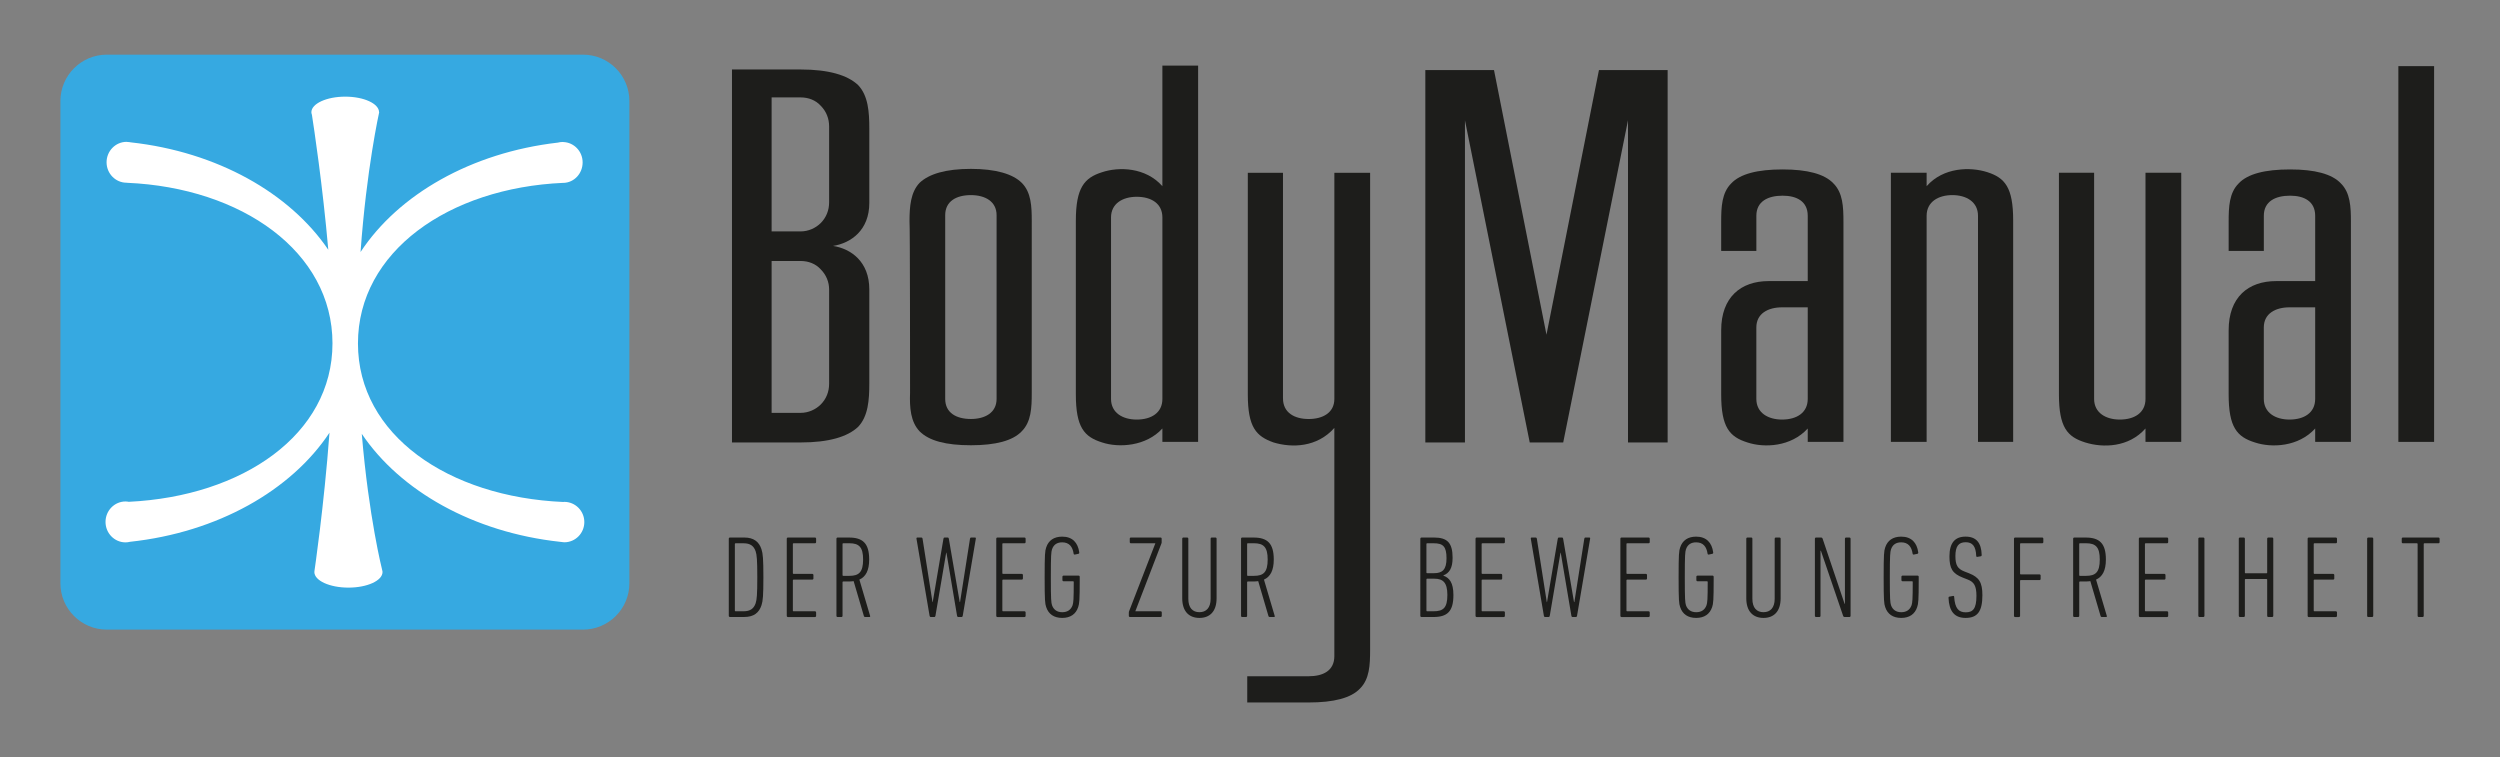 <?xml version="1.0" encoding="utf-8"?>
<!-- Generator: Adobe Illustrator 16.0.3, SVG Export Plug-In . SVG Version: 6.00 Build 0)  -->
<!DOCTYPE svg PUBLIC "-//W3C//DTD SVG 1.1//EN" "http://www.w3.org/Graphics/SVG/1.1/DTD/svg11.dtd">
<svg version="1.1" id="Ebene_1" xmlns="http://www.w3.org/2000/svg" xmlns:xlink="http://www.w3.org/1999/xlink" x="0px" y="0px"
	 width="131.25px" height="39.75px" viewBox="0 0 131.25 39.75" enable-background="new 0 0 131.25 39.75" xml:space="preserve">
<rect x="0" y="0" width="131.25" height="39.75" fill="#808080" stroke="none"/>
<g>
	<path fill="#36A9E1" d="M30.605,33.055H5.609c-1.346,0-2.438-1.092-2.438-2.438V5.307c0-1.346,1.093-2.438,2.438-2.438h24.996
		c1.347,0,2.438,1.092,2.438,2.438v25.311C33.044,31.963,31.952,33.055,30.605,33.055"/>
	<path fill="#FFFFFF" d="M29.625,26.348c-0.02,0-0.039,0.006-0.059,0.006c-6.014-0.264-10.773-3.511-10.773-8.324
		c0-4.814,4.763-8.167,10.778-8.43l0.013,0.002c0.564-0.018,1.004-0.495,1.004-1.076s-0.453-1.051-1.017-1.069V7.454
		c-0.005,0-0.009,0.001-0.015,0.001c-0.007,0-0.013-0.002-0.02-0.002c-0.085,0-0.168,0.014-0.248,0.034
		c-4.55,0.524-8.373,2.724-10.359,5.744c0.313-4.376,0.979-7.344,0.979-7.344h-0.007c-0.009-0.45-0.8-0.813-1.776-0.813
		c-0.981,0-1.778,0.367-1.778,0.821c0,0.044,0.014,0.087,0.028,0.13c0.104,0.662,0.564,3.709,0.86,7.088
		c-2.021-2.979-5.838-5.139-10.368-5.639c-0.055-0.012-0.112-0.017-0.17-0.02C6.691,7.452,6.683,7.451,6.676,7.45v0.001
		C6.665,7.45,6.656,7.447,6.645,7.447c-0.579,0-1.05,0.481-1.05,1.073c0,0.592,0.471,1.073,1.05,1.073
		c0.012,0,0.011,0.002,0.021,0.001l0.011,0.003c6.016,0.262,10.778,3.616,10.778,8.43c0,4.791-4.719,8.029-10.694,8.318
		c-0.056-0.01-0.111-0.018-0.17-0.018c-0.58,0-1.051,0.48-1.051,1.074s0.471,1.074,1.051,1.074c0.082,0,0.16-0.012,0.237-0.031
		c4.592-0.494,8.458-2.693,10.47-5.727c-0.286,3.858-0.792,7.28-0.792,7.28h0.004c-0.001,0.012-0.007,0.021-0.007,0.031
		c0,0.455,0.801,0.822,1.79,0.822s1.79-0.367,1.79-0.822c0-0.037-0.013-0.074-0.023-0.111h0.002c0,0-0.701-2.756-1.069-7.141
		c2.02,3,5.859,5.176,10.416,5.67c0.029,0.006,0.059,0.008,0.089,0.01c0.025,0.004,0.05,0.008,0.075,0.01v-0.002
		c0.018,0.002,0.036,0.006,0.054,0.006c0.58,0,1.05-0.475,1.05-1.061S30.205,26.348,29.625,26.348z"/>
	<path fill="#1D1D1B" d="M38.261,28.283c0-0.037,0.025-0.063,0.063-0.063h0.748c0.503,0,0.778,0.223,0.907,0.619
		c0.073,0.229,0.099,0.498,0.099,1.467c0,0.963-0.025,1.238-0.099,1.467c-0.129,0.398-0.404,0.619-0.907,0.619h-0.748
		c-0.037,0-0.063-0.025-0.063-0.063V28.283z M38.617,32.092h0.417c0.35,0,0.54-0.135,0.638-0.424
		c0.061-0.189,0.086-0.441,0.086-1.361s-0.025-1.172-0.086-1.361c-0.098-0.289-0.288-0.424-0.638-0.424h-0.417
		c-0.025,0-0.037,0.012-0.037,0.037v3.496C38.58,32.08,38.592,32.092,38.617,32.092"/>
	<path fill="#1D1D1B" d="M41.305,28.283c0-0.037,0.025-0.063,0.062-0.063h1.417c0.037,0,0.062,0.025,0.062,0.063v0.178
		c0,0.037-0.024,0.061-0.062,0.061h-1.122c-0.025,0-0.037,0.012-0.037,0.037v1.533c0,0.025,0.012,0.037,0.037,0.037h0.981
		c0.036,0,0.062,0.025,0.062,0.063v0.176c0,0.037-0.025,0.063-0.062,0.063h-0.981c-0.025,0-0.037,0.012-0.037,0.035v1.59
		c0,0.025,0.012,0.037,0.037,0.037h1.122c0.037,0,0.062,0.023,0.062,0.063v0.176c0,0.037-0.024,0.063-0.062,0.063h-1.417
		c-0.036,0-0.062-0.025-0.062-0.063V28.283z"/>
	<path fill="#1D1D1B" d="M45.422,32.393c-0.037,0-0.055-0.012-0.066-0.043l-0.54-1.84c-0.08,0.012-0.166,0.018-0.259,0.018H44.27
		c-0.025,0-0.037,0.014-0.037,0.037v1.768c0,0.035-0.024,0.061-0.062,0.061h-0.195c-0.037,0-0.063-0.025-0.063-0.061v-4.049
		c0-0.039,0.025-0.063,0.063-0.063h0.595c0.729,0,1.061,0.307,1.061,1.154c0,0.582-0.184,0.906-0.515,1.055l0.563,1.902
		c0.013,0.035,0,0.061-0.03,0.061H45.422z M45.313,29.375c0-0.645-0.209-0.854-0.719-0.854H44.27c-0.025,0-0.037,0.012-0.037,0.037
		v1.637c0,0.025,0.012,0.037,0.037,0.037h0.324C45.091,30.232,45.313,30.043,45.313,29.375"/>
	<path fill="#1D1D1B" d="M50.308,32.393c-0.037,0-0.056-0.025-0.062-0.063l-0.558-3.313h-0.013l-0.564,3.313
		c-0.006,0.037-0.025,0.063-0.061,0.063h-0.185c-0.037,0-0.055-0.025-0.062-0.063l-0.688-4.047
		c-0.006-0.037,0.006-0.063,0.049-0.063h0.203c0.036,0,0.062,0.025,0.067,0.063l0.521,3.324h0.013l0.563-3.324
		c0.006-0.037,0.025-0.063,0.062-0.063h0.16c0.036,0,0.055,0.025,0.061,0.063l0.571,3.324h0.018l0.522-3.324
		c0.006-0.037,0.023-0.063,0.061-0.063h0.203c0.036,0,0.049,0.025,0.042,0.063l-0.687,4.047c-0.007,0.037-0.024,0.063-0.062,0.063
		H50.308z"/>
	<path fill="#1D1D1B" d="M52.304,28.283c0-0.037,0.024-0.063,0.061-0.063h1.417c0.037,0,0.063,0.025,0.063,0.063v0.178
		c0,0.037-0.025,0.061-0.063,0.061h-1.122c-0.024,0-0.037,0.012-0.037,0.037v1.533c0,0.025,0.013,0.037,0.037,0.037h0.981
		c0.037,0,0.062,0.025,0.062,0.063v0.176c0,0.037-0.024,0.063-0.062,0.063h-0.981c-0.024,0-0.037,0.012-0.037,0.035v1.59
		c0,0.025,0.013,0.037,0.037,0.037h1.122c0.037,0,0.063,0.023,0.063,0.063v0.176c0,0.037-0.025,0.063-0.063,0.063h-1.417
		c-0.036,0-0.061-0.025-0.061-0.063V28.283z"/>
	<path fill="#1D1D1B" d="M54.844,30.307c0-1.221,0.019-1.381,0.08-1.564c0.122-0.373,0.411-0.57,0.841-0.57
		c0.54,0,0.827,0.32,0.895,0.822c0.007,0.043-0.006,0.068-0.042,0.08l-0.178,0.037c-0.043,0.012-0.068-0.006-0.074-0.043
		c-0.055-0.369-0.233-0.596-0.601-0.596c-0.265,0-0.448,0.115-0.534,0.367c-0.043,0.143-0.062,0.271-0.062,1.467
		s0.019,1.324,0.062,1.467c0.086,0.244,0.275,0.367,0.54,0.367c0.264,0,0.454-0.123,0.54-0.367c0.043-0.143,0.061-0.271,0.061-1.223
		c0-0.023-0.012-0.035-0.037-0.035h-0.496c-0.037,0-0.062-0.025-0.062-0.063v-0.172c0-0.035,0.024-0.061,0.062-0.061h0.785
		c0.036,0,0.062,0.025,0.062,0.061v0.166c0,1.08-0.019,1.24-0.08,1.424c-0.122,0.373-0.411,0.57-0.84,0.57
		c-0.43,0-0.719-0.197-0.841-0.57C54.862,31.688,54.844,31.527,54.844,30.307"/>
	<path fill="#1D1D1B" d="M59.324,32.393c-0.037,0-0.061-0.025-0.061-0.063v-0.164c0-0.037,0.005-0.055,0.018-0.086l1.374-3.553
		v-0.006h-1.282c-0.037,0-0.061-0.023-0.061-0.061v-0.178c0-0.037,0.023-0.063,0.061-0.063h1.553c0.037,0,0.061,0.025,0.061,0.063
		v0.172c0,0.029,0,0.049-0.012,0.078l-1.368,3.553v0.006h1.325c0.037,0,0.061,0.025,0.061,0.063v0.176
		c0,0.037-0.023,0.063-0.061,0.063H59.324z"/>
	<path fill="#1D1D1B" d="M62.067,31.41v-3.127c0-0.037,0.025-0.063,0.061-0.063h0.197c0.037,0,0.062,0.025,0.062,0.063v3.152
		c0,0.484,0.232,0.705,0.583,0.705c0.349,0,0.588-0.221,0.588-0.705v-3.152c0-0.037,0.024-0.063,0.062-0.063h0.19
		c0.037,0,0.061,0.025,0.061,0.063v3.127c0,0.695-0.36,1.031-0.9,1.031S62.067,32.105,62.067,31.41"/>
	<path fill="#1D1D1B" d="M66.663,32.393c-0.036,0-0.055-0.012-0.067-0.043l-0.54-1.84c-0.079,0.012-0.164,0.018-0.258,0.018H65.51
		c-0.023,0-0.036,0.014-0.036,0.037v1.768c0,0.035-0.024,0.061-0.061,0.061h-0.197c-0.037,0-0.061-0.025-0.061-0.061v-4.049
		c0-0.039,0.023-0.063,0.061-0.063h0.596c0.729,0,1.061,0.307,1.061,1.154c0,0.582-0.184,0.906-0.515,1.055l0.563,1.902
		c0.014,0.035,0,0.061-0.03,0.061H66.663z M66.553,29.375c0-0.645-0.209-0.854-0.717-0.854H65.51c-0.023,0-0.036,0.012-0.036,0.037
		v1.637c0,0.025,0.013,0.037,0.036,0.037h0.326C66.332,30.232,66.553,30.043,66.553,29.375"/>
	<path fill="#1D1D1B" d="M74.568,28.283c0-0.037,0.025-0.063,0.063-0.063h0.65c0.705,0,0.98,0.277,0.98,1.063
		c0,0.539-0.165,0.803-0.485,0.926v0.012c0.313,0.111,0.528,0.361,0.528,1.02c0,0.852-0.312,1.152-1.049,1.152h-0.625
		c-0.037,0-0.063-0.025-0.063-0.063V28.283z M75.293,30.092c0.435,0,0.649-0.189,0.649-0.779c0-0.619-0.178-0.791-0.668-0.791h-0.35
		c-0.025,0-0.037,0.012-0.037,0.037v1.496c0,0.025,0.012,0.037,0.037,0.037H75.293z M74.925,32.092h0.337
		c0.515,0,0.725-0.184,0.725-0.859c0-0.65-0.228-0.852-0.688-0.852h-0.374c-0.025,0-0.037,0.012-0.037,0.035v1.639
		C74.888,32.08,74.899,32.092,74.925,32.092"/>
	<path fill="#1D1D1B" d="M77.466,28.283c0-0.037,0.025-0.063,0.062-0.063h1.417c0.037,0,0.062,0.025,0.062,0.063v0.178
		c0,0.037-0.024,0.061-0.062,0.061h-1.122c-0.025,0-0.037,0.012-0.037,0.037v1.533c0,0.025,0.012,0.037,0.037,0.037h0.98
		c0.037,0,0.062,0.025,0.062,0.063v0.176c0,0.037-0.024,0.063-0.062,0.063h-0.98c-0.025,0-0.037,0.012-0.037,0.035v1.59
		c0,0.025,0.012,0.037,0.037,0.037h1.122c0.037,0,0.062,0.023,0.062,0.063v0.176c0,0.037-0.024,0.063-0.062,0.063h-1.417
		c-0.036,0-0.062-0.025-0.062-0.063V28.283z"/>
	<path fill="#1D1D1B" d="M82.559,32.393c-0.037,0-0.055-0.025-0.061-0.063l-0.56-3.313h-0.012l-0.563,3.313
		c-0.007,0.037-0.025,0.063-0.062,0.063h-0.184c-0.038,0-0.056-0.025-0.063-0.063l-0.687-4.047
		c-0.006-0.037,0.006-0.063,0.049-0.063h0.203c0.036,0,0.061,0.025,0.066,0.063l0.521,3.324h0.013l0.564-3.324
		c0.006-0.037,0.023-0.063,0.061-0.063h0.16c0.037,0,0.055,0.025,0.061,0.063l0.571,3.324h0.019l0.521-3.324
		c0.006-0.037,0.024-0.063,0.062-0.063h0.202c0.036,0,0.05,0.025,0.042,0.063l-0.687,4.047c-0.006,0.037-0.024,0.063-0.061,0.063
		H82.559z"/>
	<path fill="#1D1D1B" d="M85.07,28.283c0-0.037,0.024-0.063,0.061-0.063h1.417c0.037,0,0.063,0.025,0.063,0.063v0.178
		c0,0.037-0.025,0.061-0.063,0.061h-1.123c-0.023,0-0.036,0.012-0.036,0.037v1.533c0,0.025,0.013,0.037,0.036,0.037h0.982
		c0.037,0,0.061,0.025,0.061,0.063v0.176c0,0.037-0.023,0.063-0.061,0.063h-0.982c-0.023,0-0.036,0.012-0.036,0.035v1.59
		c0,0.025,0.013,0.037,0.036,0.037h1.123c0.037,0,0.063,0.023,0.063,0.063v0.176c0,0.037-0.025,0.063-0.063,0.063h-1.417
		c-0.036,0-0.061-0.025-0.061-0.063V28.283z"/>
	<path fill="#1D1D1B" d="M88.127,30.307c0-1.221,0.018-1.381,0.08-1.564c0.122-0.373,0.41-0.57,0.84-0.57
		c0.539,0,0.828,0.32,0.895,0.822c0.007,0.043-0.006,0.068-0.043,0.08l-0.177,0.037c-0.043,0.012-0.067-0.006-0.074-0.043
		c-0.055-0.369-0.232-0.596-0.601-0.596c-0.264,0-0.448,0.115-0.534,0.367c-0.043,0.143-0.061,0.271-0.061,1.467
		s0.018,1.324,0.061,1.467c0.086,0.244,0.276,0.367,0.54,0.367s0.454-0.123,0.54-0.367c0.043-0.143,0.062-0.271,0.062-1.223
		c0-0.023-0.013-0.035-0.037-0.035h-0.496c-0.038,0-0.063-0.025-0.063-0.063v-0.172c0-0.035,0.024-0.061,0.063-0.061h0.785
		c0.035,0,0.061,0.025,0.061,0.061v0.166c0,1.08-0.019,1.24-0.08,1.424c-0.123,0.373-0.411,0.57-0.84,0.57
		c-0.43,0-0.718-0.197-0.84-0.57C88.145,31.688,88.127,31.527,88.127,30.307"/>
	<path fill="#1D1D1B" d="M91.68,31.41v-3.127c0-0.037,0.025-0.063,0.063-0.063h0.195c0.037,0,0.062,0.025,0.062,0.063v3.152
		c0,0.484,0.233,0.705,0.583,0.705c0.349,0,0.588-0.221,0.588-0.705v-3.152c0-0.037,0.025-0.063,0.062-0.063h0.19
		c0.037,0,0.061,0.025,0.061,0.063v3.127c0,0.695-0.36,1.031-0.9,1.031S91.68,32.105,91.68,31.41"/>
	<path fill="#1D1D1B" d="M95.282,28.283c0-0.037,0.025-0.063,0.063-0.063h0.245c0.055,0,0.08,0.014,0.098,0.063l1.153,3.416h0.018
		v-3.416c0-0.037,0.025-0.063,0.063-0.063h0.171c0.038,0,0.062,0.025,0.062,0.063v4.047c0,0.037-0.023,0.063-0.062,0.063h-0.233
		c-0.055,0-0.08-0.014-0.097-0.063l-1.166-3.416h-0.02v3.416c0,0.037-0.023,0.063-0.061,0.063h-0.171
		c-0.037,0-0.063-0.025-0.063-0.063V28.283z"/>
	<path fill="#1D1D1B" d="M98.892,30.307c0-1.221,0.019-1.381,0.08-1.564c0.122-0.373,0.41-0.57,0.84-0.57
		c0.54,0,0.828,0.32,0.895,0.822c0.007,0.043-0.006,0.068-0.042,0.08l-0.178,0.037c-0.043,0.012-0.068-0.006-0.074-0.043
		c-0.055-0.369-0.232-0.596-0.601-0.596c-0.265,0-0.448,0.115-0.533,0.367c-0.044,0.143-0.063,0.271-0.063,1.467
		s0.019,1.324,0.063,1.467c0.085,0.244,0.275,0.367,0.54,0.367c0.263,0,0.453-0.123,0.539-0.367
		c0.043-0.143,0.061-0.271,0.061-1.223c0-0.023-0.012-0.035-0.037-0.035h-0.496c-0.036,0-0.061-0.025-0.061-0.063v-0.172
		c0-0.035,0.024-0.061,0.061-0.061h0.785c0.036,0,0.062,0.025,0.062,0.061v0.166c0,1.08-0.019,1.24-0.08,1.424
		c-0.122,0.373-0.41,0.57-0.84,0.57s-0.718-0.197-0.84-0.57C98.91,31.688,98.892,31.527,98.892,30.307"/>
	<path fill="#1D1D1B" d="M103.193,32.441c-0.577,0-0.865-0.344-0.896-1.049c0-0.037,0.007-0.063,0.043-0.068l0.185-0.035
		c0.049-0.014,0.068,0.012,0.068,0.047c0.042,0.609,0.238,0.811,0.606,0.811c0.374,0,0.564-0.178,0.564-0.865
		c0-0.527-0.129-0.73-0.46-0.857l-0.251-0.098c-0.553-0.215-0.706-0.486-0.706-1.117c0-0.699,0.281-1.037,0.847-1.037
		c0.552,0,0.828,0.313,0.846,0.963c0,0.037-0.006,0.055-0.043,0.068l-0.178,0.031c-0.042,0.012-0.067-0.014-0.067-0.051
		c-0.019-0.49-0.184-0.717-0.552-0.717c-0.375,0-0.54,0.215-0.54,0.73c0,0.482,0.123,0.668,0.466,0.803l0.252,0.098
		c0.522,0.209,0.699,0.473,0.699,1.148C104.076,32.105,103.813,32.441,103.193,32.441"/>
	<path fill="#1D1D1B" d="M105.734,28.283c0-0.037,0.025-0.063,0.062-0.063h1.417c0.037,0,0.062,0.025,0.062,0.063v0.178
		c0,0.037-0.024,0.061-0.062,0.061h-1.122c-0.025,0-0.037,0.012-0.037,0.037v1.559c0,0.025,0.012,0.037,0.037,0.037h0.98
		c0.037,0,0.062,0.023,0.062,0.061v0.178c0,0.037-0.024,0.061-0.062,0.061h-0.98c-0.025,0-0.037,0.012-0.037,0.037v1.84
		c0,0.037-0.025,0.063-0.062,0.063h-0.196c-0.036,0-0.062-0.025-0.062-0.063V28.283z"/>
	<path fill="#1D1D1B" d="M110.349,32.393c-0.037,0-0.055-0.012-0.066-0.043l-0.54-1.84c-0.08,0.012-0.166,0.018-0.259,0.018h-0.288
		c-0.024,0-0.036,0.014-0.036,0.037v1.768c0,0.035-0.025,0.061-0.062,0.061h-0.196c-0.036,0-0.062-0.025-0.062-0.061v-4.049
		c0-0.039,0.025-0.063,0.062-0.063h0.595c0.729,0,1.062,0.307,1.062,1.154c0,0.582-0.184,0.906-0.516,1.055l0.564,1.902
		c0.013,0.035,0,0.061-0.03,0.061H110.349z M110.238,29.375c0-0.645-0.209-0.854-0.718-0.854h-0.325
		c-0.024,0-0.036,0.012-0.036,0.037v1.637c0,0.025,0.012,0.037,0.036,0.037h0.325C110.018,30.232,110.238,30.043,110.238,29.375"/>
	<path fill="#1D1D1B" d="M112.289,28.283c0-0.037,0.025-0.063,0.062-0.063h1.417c0.036,0,0.062,0.025,0.062,0.063v0.178
		c0,0.037-0.025,0.061-0.062,0.061h-1.123c-0.024,0-0.036,0.012-0.036,0.037v1.533c0,0.025,0.012,0.037,0.036,0.037h0.981
		c0.037,0,0.062,0.025,0.062,0.063v0.176c0,0.037-0.024,0.063-0.062,0.063h-0.981c-0.024,0-0.036,0.012-0.036,0.035v1.59
		c0,0.025,0.012,0.037,0.036,0.037h1.123c0.036,0,0.062,0.023,0.062,0.063v0.176c0,0.037-0.025,0.063-0.062,0.063h-1.417
		c-0.036,0-0.062-0.025-0.062-0.063V28.283z"/>
	<path fill="#1D1D1B" d="M115.413,28.283c0-0.037,0.024-0.063,0.062-0.063h0.196c0.036,0,0.062,0.025,0.062,0.063v4.047
		c0,0.037-0.025,0.063-0.062,0.063h-0.196c-0.037,0-0.062-0.025-0.062-0.063V28.283z"/>
	<path fill="#1D1D1B" d="M117.536,28.283c0-0.037,0.025-0.063,0.063-0.063h0.196c0.035,0,0.061,0.025,0.061,0.063v1.779
		c0,0.023,0.012,0.035,0.037,0.035h1.098c0.025,0,0.036-0.012,0.036-0.035v-1.779c0-0.037,0.025-0.063,0.063-0.063h0.195
		c0.037,0,0.062,0.025,0.062,0.063v4.047c0,0.037-0.024,0.063-0.062,0.063h-0.195c-0.037,0-0.063-0.025-0.063-0.063v-1.895
		c0-0.025-0.011-0.037-0.036-0.037h-1.098c-0.025,0-0.037,0.012-0.037,0.037v1.895c0,0.037-0.025,0.063-0.061,0.063h-0.196
		c-0.037,0-0.063-0.025-0.063-0.063V28.283z"/>
	<path fill="#1D1D1B" d="M121.151,28.283c0-0.037,0.024-0.063,0.062-0.063h1.417c0.036,0,0.062,0.025,0.062,0.063v0.178
		c0,0.037-0.025,0.061-0.062,0.061h-1.123c-0.024,0-0.036,0.012-0.036,0.037v1.533c0,0.025,0.012,0.037,0.036,0.037h0.981
		c0.037,0,0.062,0.025,0.062,0.063v0.176c0,0.037-0.024,0.063-0.062,0.063h-0.981c-0.024,0-0.036,0.012-0.036,0.035v1.59
		c0,0.025,0.012,0.037,0.036,0.037h1.123c0.036,0,0.062,0.023,0.062,0.063v0.176c0,0.037-0.025,0.063-0.062,0.063h-1.417
		c-0.037,0-0.062-0.025-0.062-0.063V28.283z"/>
	<path fill="#1D1D1B" d="M124.275,28.283c0-0.037,0.025-0.063,0.062-0.063h0.196c0.036,0,0.062,0.025,0.062,0.063v4.047
		c0,0.037-0.025,0.063-0.062,0.063h-0.196c-0.036,0-0.062-0.025-0.062-0.063V28.283z"/>
	<path fill="#1D1D1B" d="M126.987,32.393c-0.036,0-0.062-0.025-0.062-0.063v-3.771c0-0.025-0.012-0.037-0.036-0.037h-0.736
		c-0.037,0-0.062-0.023-0.062-0.061v-0.178c0-0.037,0.024-0.063,0.062-0.063h1.864c0.037,0,0.062,0.025,0.062,0.063v0.178
		c0,0.037-0.024,0.061-0.062,0.061h-0.736c-0.023,0-0.035,0.012-0.035,0.037v3.771c0,0.037-0.025,0.063-0.063,0.063H126.987z"/>
	<path fill="#1D1D1B" d="M45.639,10.654c0,1.436-0.967,2.11-1.904,2.257c0.938,0.146,1.904,0.821,1.904,2.286v4.925
		c0,0.879-0.058,1.729-0.586,2.286c-0.557,0.528-1.553,0.821-3.019,0.821h-3.605V3.648h3.605c1.466,0,2.462,0.293,3.019,0.821
		c0.528,0.557,0.586,1.407,0.586,2.286V10.654z M43.529,6.638c0-0.41-0.147-0.791-0.44-1.085c-0.264-0.293-0.645-0.439-1.055-0.439
		H40.51v7.035h1.524c0.41,0,0.791-0.176,1.055-0.44c0.293-0.293,0.44-0.674,0.44-1.085V6.638z M43.529,15.197
		c0-0.381-0.147-0.762-0.44-1.055c-0.264-0.293-0.645-0.44-1.055-0.44H40.51v7.973h1.524c0.41,0,0.791-0.176,1.055-0.439
		c0.293-0.294,0.44-0.675,0.44-1.085V15.197z"/>
	<path fill="#1D1D1B" d="M54.167,20.62c0,0.792-0.028,1.525-0.526,2.023c-0.47,0.498-1.378,0.733-2.668,0.733
		c-1.318,0-2.198-0.235-2.696-0.733c-0.469-0.498-0.528-1.231-0.499-2.023c0,0,0-8.969-0.029-8.998c0-0.792,0.06-1.525,0.528-2.023
		c0.498-0.469,1.378-0.733,2.696-0.733c1.29,0,2.198,0.264,2.668,0.733c0.498,0.498,0.526,1.231,0.526,2.023V20.62z M52.321,11.298
		c0-0.733-0.616-1.055-1.349-1.055c-0.763,0-1.349,0.322-1.349,1.055v9.644c0,0.733,0.586,1.055,1.349,1.055
		c0.732,0,1.349-0.322,1.349-1.055V11.298z"/>
	<path fill="#1D1D1B" d="M61.025,23.199v-0.704c-0.85,0.938-2.286,1.027-3.166,0.733c-0.938-0.293-1.377-0.791-1.377-2.52v-9.117
		c0-1.729,0.439-2.256,1.377-2.55c0.88-0.293,2.287-0.263,3.166,0.733V3.443h1.876v19.756H61.025z M59.678,10.331
		c-0.733,0-1.349,0.352-1.349,1.085v9.526c0,0.733,0.615,1.085,1.349,1.085c0.762,0,1.348-0.352,1.348-1.085v-9.526
		C61.025,10.683,60.439,10.331,59.678,10.331"/>
	<path fill="#1D1D1B" d="M71.401,36.148c-0.469,0.498-1.378,0.732-2.696,0.732H65.48v-1.377h3.225c0.762,0,1.348-0.293,1.348-1.057
		v-11.98c-0.908,1.025-2.228,1.055-3.194,0.762c-0.909-0.323-1.349-0.792-1.349-2.521V9.071h1.847v11.842
		c0,0.762,0.615,1.085,1.349,1.085c0.732,0,1.348-0.323,1.348-1.056V9.071h1.877v25.054C71.93,34.918,71.899,35.65,71.401,36.148"/>
	<polygon fill="#1D1D1B" points="85.47,23.229 85.47,6.315 82.069,23.229 80.311,23.229 76.91,6.315 76.91,23.229 74.83,23.229 
		74.83,3.678 78.435,3.678 81.19,17.572 83.945,3.678 87.551,3.678 87.551,23.229 	"/>
	<path fill="#1D1D1B" d="M94.906,23.199v-0.703c-0.879,0.967-2.286,1.026-3.166,0.733c-0.938-0.293-1.378-0.792-1.378-2.521v-3.342
		v-0.029c0-1.73,1.027-2.58,2.492-2.58h2.052v-3.429c0-0.762-0.586-1.055-1.318-1.055c-0.763,0-1.379,0.293-1.379,1.055v1.847
		h-1.847V11.65c0-0.791,0.03-1.524,0.528-2.022c0.469-0.499,1.378-0.733,2.697-0.733c1.289,0,2.197,0.234,2.667,0.733
		c0.499,0.498,0.527,1.231,0.527,2.022v11.549H94.906z M94.906,16.135h-1.348c-0.733,0-1.35,0.323-1.35,1.055v3.752
		c0,0.733,0.616,1.085,1.35,1.085c0.762,0,1.348-0.352,1.348-1.085V16.135z"/>
	<path fill="#1D1D1B" d="M103.845,23.199V11.328c0-0.733-0.615-1.085-1.348-1.085c-0.733,0-1.349,0.352-1.349,1.085v11.871h-1.876
		V9.07h1.876v0.704c0.88-0.997,2.287-1.026,3.194-0.733c0.909,0.294,1.349,0.792,1.349,2.521v11.637H103.845z"/>
	<path fill="#1D1D1B" d="M112.638,23.199v-0.704c-0.879,0.997-2.228,1.027-3.166,0.733c-0.938-0.293-1.378-0.791-1.378-2.52V9.07
		h1.847v11.872c0,0.733,0.616,1.085,1.35,1.085c0.762,0,1.348-0.352,1.348-1.085V9.07h1.876v14.129H112.638z"/>
	<path fill="#1D1D1B" d="M121.547,23.199v-0.703c-0.879,0.967-2.285,1.026-3.166,0.733c-0.938-0.293-1.377-0.792-1.377-2.521v-3.342
		v-0.029c0-1.73,1.025-2.58,2.491-2.58h2.052v-3.429c0-0.762-0.586-1.055-1.318-1.055c-0.762,0-1.378,0.293-1.378,1.055v1.847
		h-1.847V11.65c0-0.791,0.029-1.524,0.527-2.022c0.469-0.499,1.378-0.733,2.697-0.733c1.29,0,2.198,0.234,2.667,0.733
		c0.499,0.498,0.528,1.231,0.528,2.022v11.549H121.547z M121.547,16.135h-1.348c-0.732,0-1.349,0.323-1.349,1.055v3.752
		c0,0.733,0.616,1.085,1.349,1.085c0.762,0,1.348-0.352,1.348-1.085V16.135z"/>
	<rect x="125.914" y="3.472" fill="#1D1D1B" width="1.876" height="19.727"/>
</g>
</svg>
